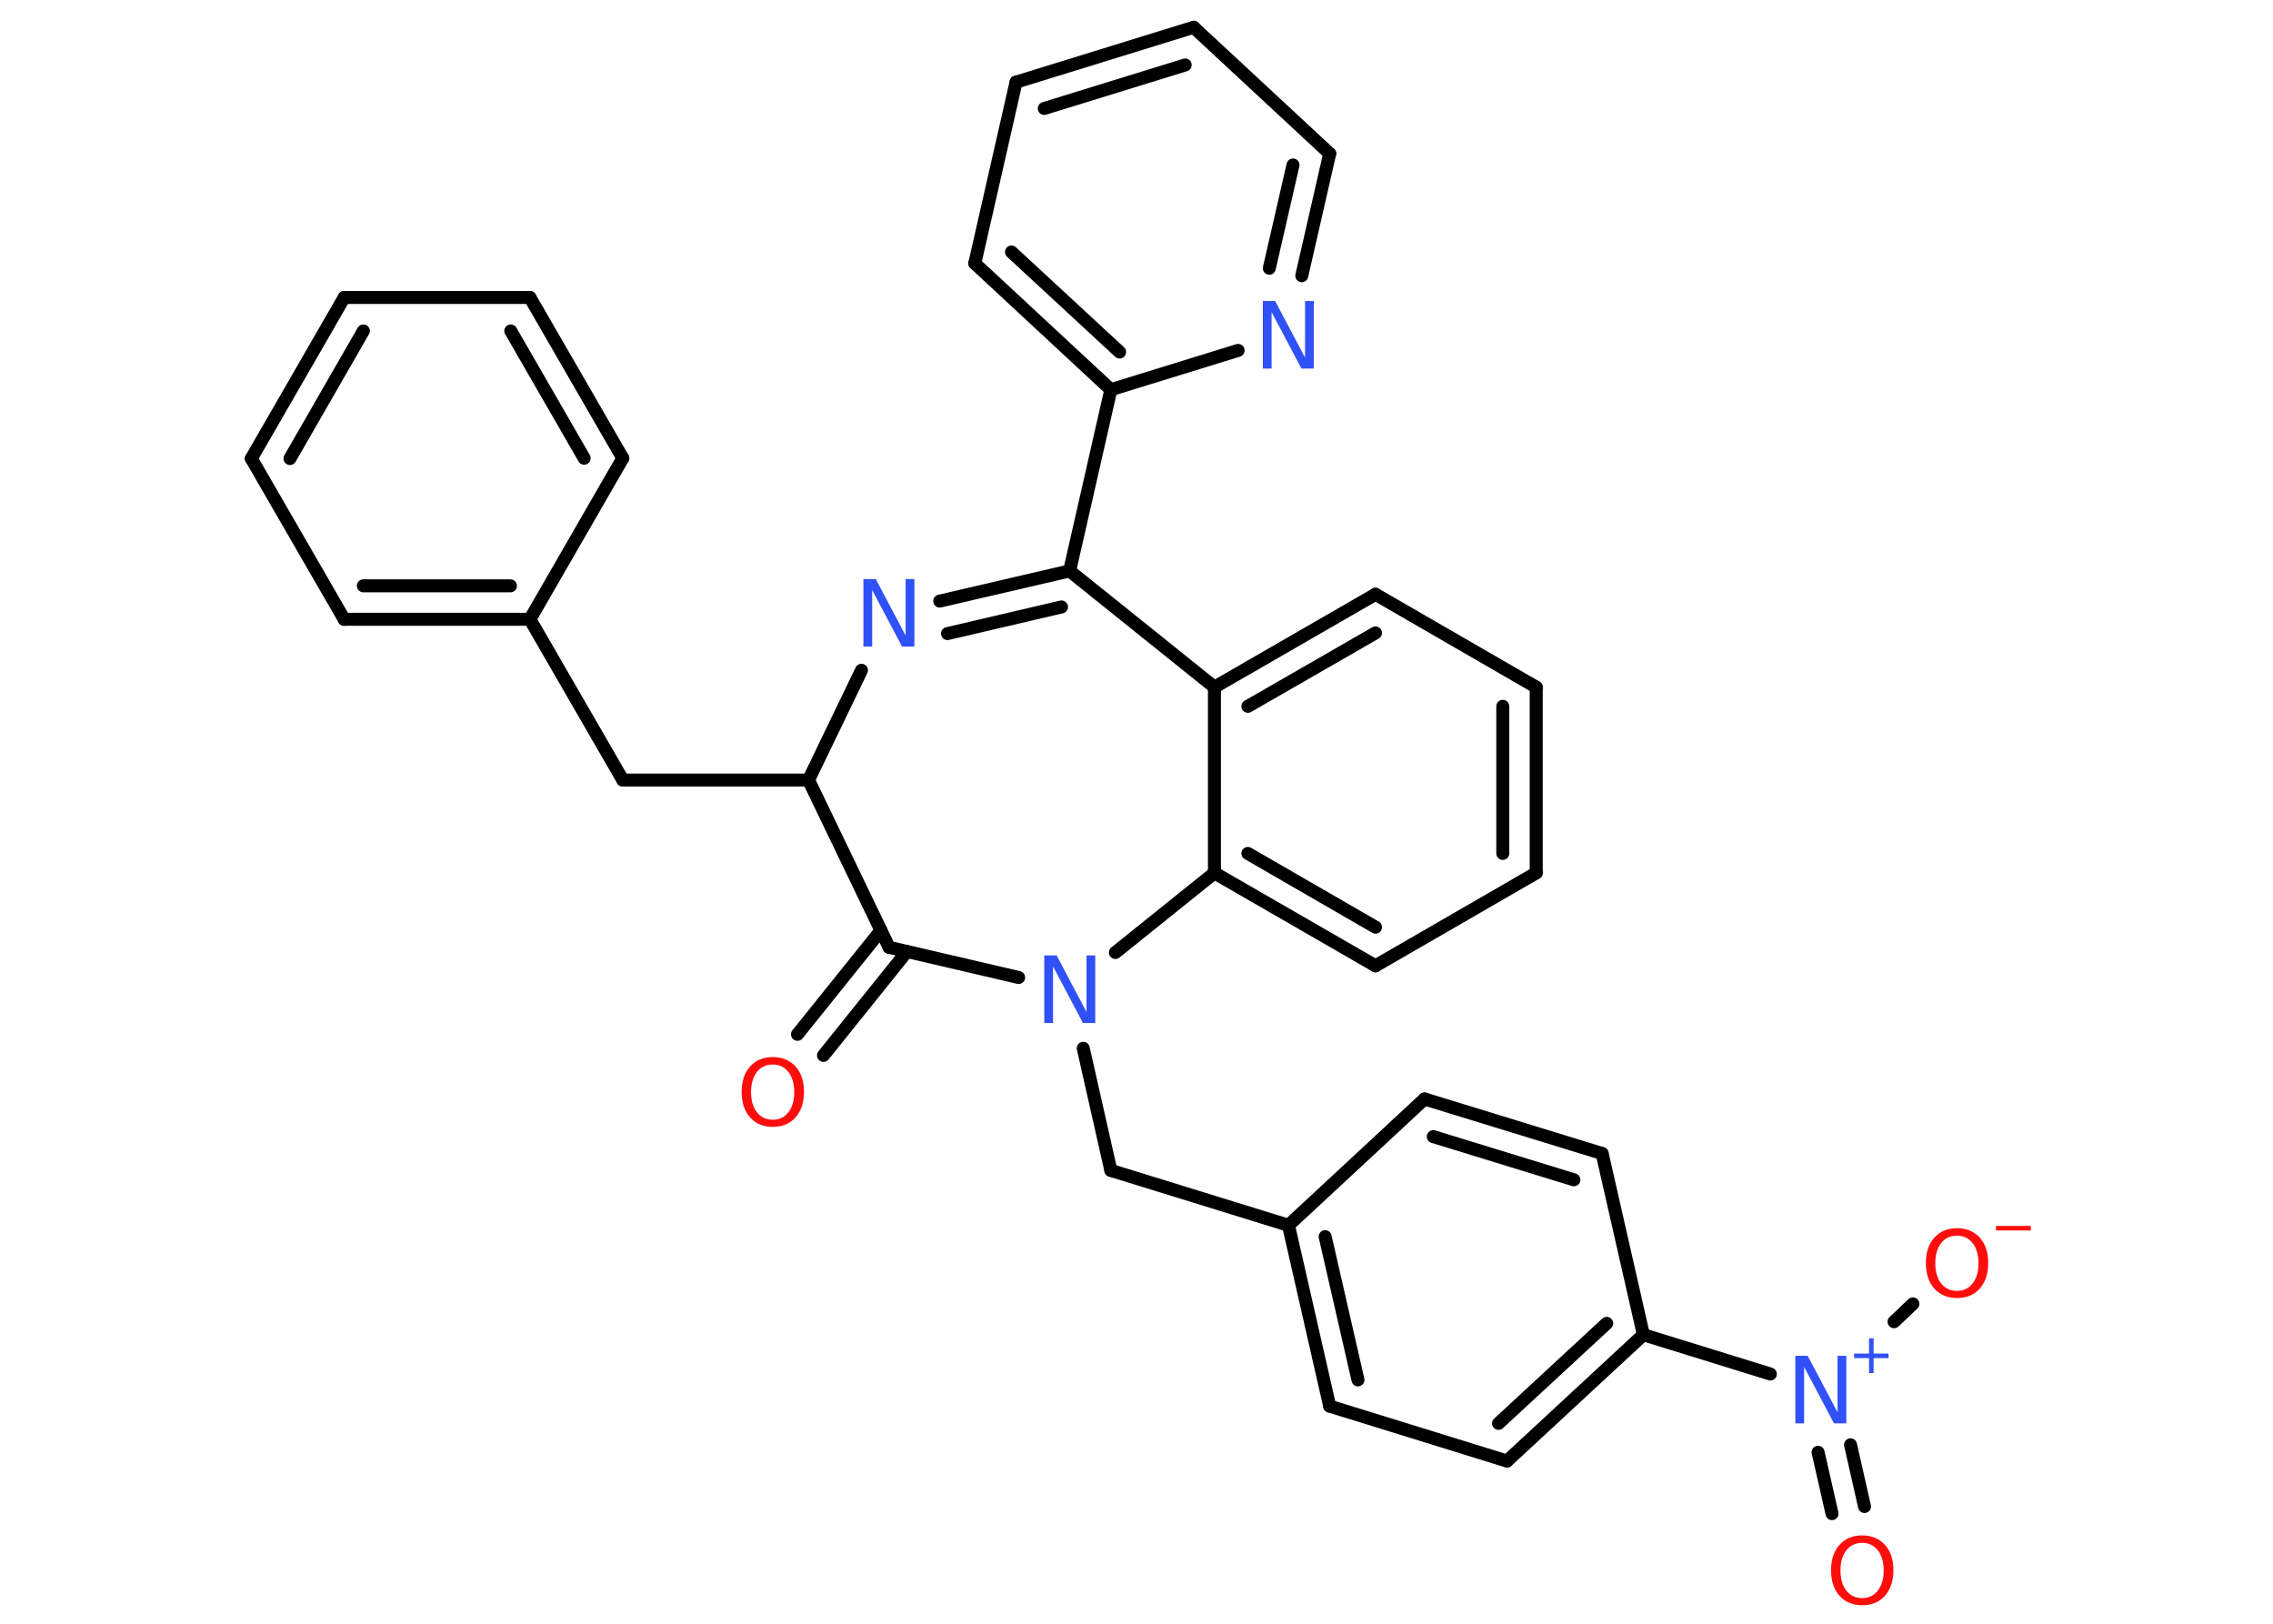 <?xml version='1.0' encoding='UTF-8'?>
<!DOCTYPE svg PUBLIC "-//W3C//DTD SVG 1.1//EN" "http://www.w3.org/Graphics/SVG/1.1/DTD/svg11.dtd">
<svg version='1.2' xmlns='http://www.w3.org/2000/svg' xmlns:xlink='http://www.w3.org/1999/xlink' width='70.0mm' height='50.0mm' viewBox='0 0 70.0 50.0'>
  <desc>Generated by the Chemistry Development Kit (http://github.com/cdk)</desc>
  <g stroke-linecap='round' stroke-linejoin='round' stroke='#000000' stroke-width='.4' fill='#3050F8'>
    <rect x='.0' y='.0' width='70.0' height='50.0' fill='#FFFFFF' stroke='none'/>
    <g id='mol1' class='mol'>
      <g id='mol1bnd1' class='bond'>
        <line x1='24.56' y1='31.85' x2='27.13' y2='28.65'/>
        <line x1='25.36' y1='32.5' x2='27.93' y2='29.3'/>
      </g>
      <line id='mol1bnd2' class='bond' x1='27.38' y1='29.17' x2='24.9' y2='24.02'/>
      <line id='mol1bnd3' class='bond' x1='24.9' y1='24.02' x2='19.18' y2='24.02'/>
      <line id='mol1bnd4' class='bond' x1='19.18' y1='24.02' x2='16.32' y2='19.07'/>
      <g id='mol1bnd5' class='bond'>
        <line x1='10.6' y1='19.07' x2='16.32' y2='19.07'/>
        <line x1='11.19' y1='18.04' x2='15.72' y2='18.04'/>
      </g>
      <line id='mol1bnd6' class='bond' x1='10.6' y1='19.07' x2='7.74' y2='14.12'/>
      <g id='mol1bnd7' class='bond'>
        <line x1='10.6' y1='9.16' x2='7.74' y2='14.12'/>
        <line x1='11.19' y1='10.19' x2='8.93' y2='14.12'/>
      </g>
      <line id='mol1bnd8' class='bond' x1='10.6' y1='9.16' x2='16.32' y2='9.16'/>
      <g id='mol1bnd9' class='bond'>
        <line x1='19.18' y1='14.11' x2='16.32' y2='9.16'/>
        <line x1='17.99' y1='14.11' x2='15.73' y2='10.19'/>
      </g>
      <line id='mol1bnd10' class='bond' x1='16.32' y1='19.07' x2='19.18' y2='14.11'/>
      <line id='mol1bnd11' class='bond' x1='24.9' y1='24.02' x2='26.53' y2='20.64'/>
      <g id='mol1bnd12' class='bond'>
        <line x1='32.94' y1='17.58' x2='28.94' y2='18.51'/>
        <line x1='32.69' y1='18.69' x2='29.18' y2='19.51'/>
      </g>
      <line id='mol1bnd13' class='bond' x1='32.94' y1='17.58' x2='34.21' y2='12.0'/>
      <g id='mol1bnd14' class='bond'>
        <line x1='30.02' y1='8.11' x2='34.21' y2='12.0'/>
        <line x1='31.15' y1='7.76' x2='34.48' y2='10.84'/>
      </g>
      <line id='mol1bnd15' class='bond' x1='30.02' y1='8.11' x2='31.29' y2='2.53'/>
      <g id='mol1bnd16' class='bond'>
        <line x1='36.76' y1='.84' x2='31.29' y2='2.53'/>
        <line x1='36.5' y1='2.0' x2='32.16' y2='3.34'/>
      </g>
      <line id='mol1bnd17' class='bond' x1='36.76' y1='.84' x2='40.95' y2='4.73'/>
      <g id='mol1bnd18' class='bond'>
        <line x1='40.09' y1='8.49' x2='40.95' y2='4.73'/>
        <line x1='39.09' y1='8.26' x2='39.82' y2='5.08'/>
      </g>
      <line id='mol1bnd19' class='bond' x1='34.21' y1='12.0' x2='38.13' y2='10.79'/>
      <line id='mol1bnd20' class='bond' x1='32.94' y1='17.58' x2='37.4' y2='21.16'/>
      <g id='mol1bnd21' class='bond'>
        <line x1='42.36' y1='18.3' x2='37.4' y2='21.16'/>
        <line x1='42.36' y1='19.49' x2='38.43' y2='21.75'/>
      </g>
      <line id='mol1bnd22' class='bond' x1='42.36' y1='18.3' x2='47.31' y2='21.16'/>
      <g id='mol1bnd23' class='bond'>
        <line x1='47.31' y1='26.88' x2='47.31' y2='21.16'/>
        <line x1='46.28' y1='26.28' x2='46.28' y2='21.75'/>
      </g>
      <line id='mol1bnd24' class='bond' x1='47.31' y1='26.88' x2='42.36' y2='29.74'/>
      <g id='mol1bnd25' class='bond'>
        <line x1='37.4' y1='26.88' x2='42.36' y2='29.74'/>
        <line x1='38.43' y1='26.28' x2='42.36' y2='28.55'/>
      </g>
      <line id='mol1bnd26' class='bond' x1='37.4' y1='21.16' x2='37.4' y2='26.88'/>
      <line id='mol1bnd27' class='bond' x1='37.4' y1='26.88' x2='34.35' y2='29.33'/>
      <line id='mol1bnd28' class='bond' x1='27.38' y1='29.17' x2='31.37' y2='30.1'/>
      <line id='mol1bnd29' class='bond' x1='33.36' y1='32.28' x2='34.21' y2='36.04'/>
      <line id='mol1bnd30' class='bond' x1='34.21' y1='36.04' x2='39.68' y2='37.73'/>
      <g id='mol1bnd31' class='bond'>
        <line x1='39.68' y1='37.73' x2='40.95' y2='43.3'/>
        <line x1='40.81' y1='38.08' x2='41.82' y2='42.49'/>
      </g>
      <line id='mol1bnd32' class='bond' x1='40.95' y1='43.3' x2='46.41' y2='44.99'/>
      <g id='mol1bnd33' class='bond'>
        <line x1='46.41' y1='44.99' x2='50.61' y2='41.1'/>
        <line x1='46.15' y1='43.83' x2='49.48' y2='40.75'/>
      </g>
      <line id='mol1bnd34' class='bond' x1='50.61' y1='41.1' x2='54.52' y2='42.31'/>
      <g id='mol1bnd35' class='bond'>
        <line x1='56.99' y1='44.49' x2='57.42' y2='46.39'/>
        <line x1='55.99' y1='44.72' x2='56.42' y2='46.61'/>
      </g>
      <line id='mol1bnd36' class='bond' x1='58.33' y1='40.7' x2='58.91' y2='40.15'/>
      <line id='mol1bnd37' class='bond' x1='50.61' y1='41.1' x2='49.34' y2='35.52'/>
      <g id='mol1bnd38' class='bond'>
        <line x1='49.34' y1='35.52' x2='43.87' y2='33.84'/>
        <line x1='48.47' y1='36.33' x2='44.14' y2='35.0'/>
      </g>
      <line id='mol1bnd39' class='bond' x1='39.68' y1='37.73' x2='43.87' y2='33.84'/>
      <path id='mol1atm1' class='atom' d='M23.8 32.78q-.31 .0 -.49 .23q-.18 .23 -.18 .62q.0 .39 .18 .62q.18 .23 .49 .23q.3 .0 .48 -.23q.18 -.23 .18 -.62q.0 -.39 -.18 -.62q-.18 -.23 -.48 -.23zM23.8 32.55q.43 .0 .7 .29q.26 .29 .26 .78q.0 .49 -.26 .79q-.26 .29 -.7 .29q-.44 .0 -.7 -.29q-.26 -.29 -.26 -.79q.0 -.49 .26 -.78q.26 -.29 .7 -.29z' stroke='none' fill='#FF0D0D'/>
      <path id='mol1atm11' class='atom' d='M26.59 17.83h.38l.92 1.74v-1.74h.27v2.08h-.38l-.92 -1.74v1.74h-.27v-2.08z' stroke='none'/>
      <path id='mol1atm18' class='atom' d='M38.89 9.27h.38l.92 1.74v-1.74h.27v2.08h-.38l-.92 -1.74v1.74h-.27v-2.08z' stroke='none'/>
      <path id='mol1atm25' class='atom' d='M32.16 29.42h.38l.92 1.74v-1.74h.27v2.08h-.38l-.92 -1.74v1.74h-.27v-2.08z' stroke='none'/>
      <g id='mol1atm31' class='atom'>
        <path d='M55.29 41.75h.38l.92 1.74v-1.74h.27v2.08h-.38l-.92 -1.74v1.74h-.27v-2.08z' stroke='none'/>
        <path d='M57.7 41.21v.47h.46v.14h-.46v.46h-.14v-.46h-.46v-.14h.46v-.47h.14z' stroke='none'/>
      </g>
      <path id='mol1atm32' class='atom' d='M57.35 47.51q-.31 .0 -.49 .23q-.18 .23 -.18 .62q.0 .39 .18 .62q.18 .23 .49 .23q.3 .0 .48 -.23q.18 -.23 .18 -.62q.0 -.39 -.18 -.62q-.18 -.23 -.48 -.23zM57.35 47.28q.43 .0 .7 .29q.26 .29 .26 .78q.0 .49 -.26 .79q-.26 .29 -.7 .29q-.44 .0 -.7 -.29q-.26 -.29 -.26 -.79q.0 -.49 .26 -.78q.26 -.29 .7 -.29z' stroke='none' fill='#FF0D0D'/>
      <g id='mol1atm33' class='atom'>
        <path d='M60.27 38.05q-.31 .0 -.49 .23q-.18 .23 -.18 .62q.0 .39 .18 .62q.18 .23 .49 .23q.3 .0 .48 -.23q.18 -.23 .18 -.62q.0 -.39 -.18 -.62q-.18 -.23 -.48 -.23zM60.27 37.82q.43 .0 .7 .29q.26 .29 .26 .78q.0 .49 -.26 .79q-.26 .29 -.7 .29q-.44 .0 -.7 -.29q-.26 -.29 -.26 -.79q.0 -.49 .26 -.78q.26 -.29 .7 -.29z' stroke='none' fill='#FF0D0D'/>
        <path d='M61.47 37.75h1.07v.14h-1.07v-.14z' stroke='none' fill='#FF0D0D'/>
      </g>
    </g>
  </g>
</svg>
